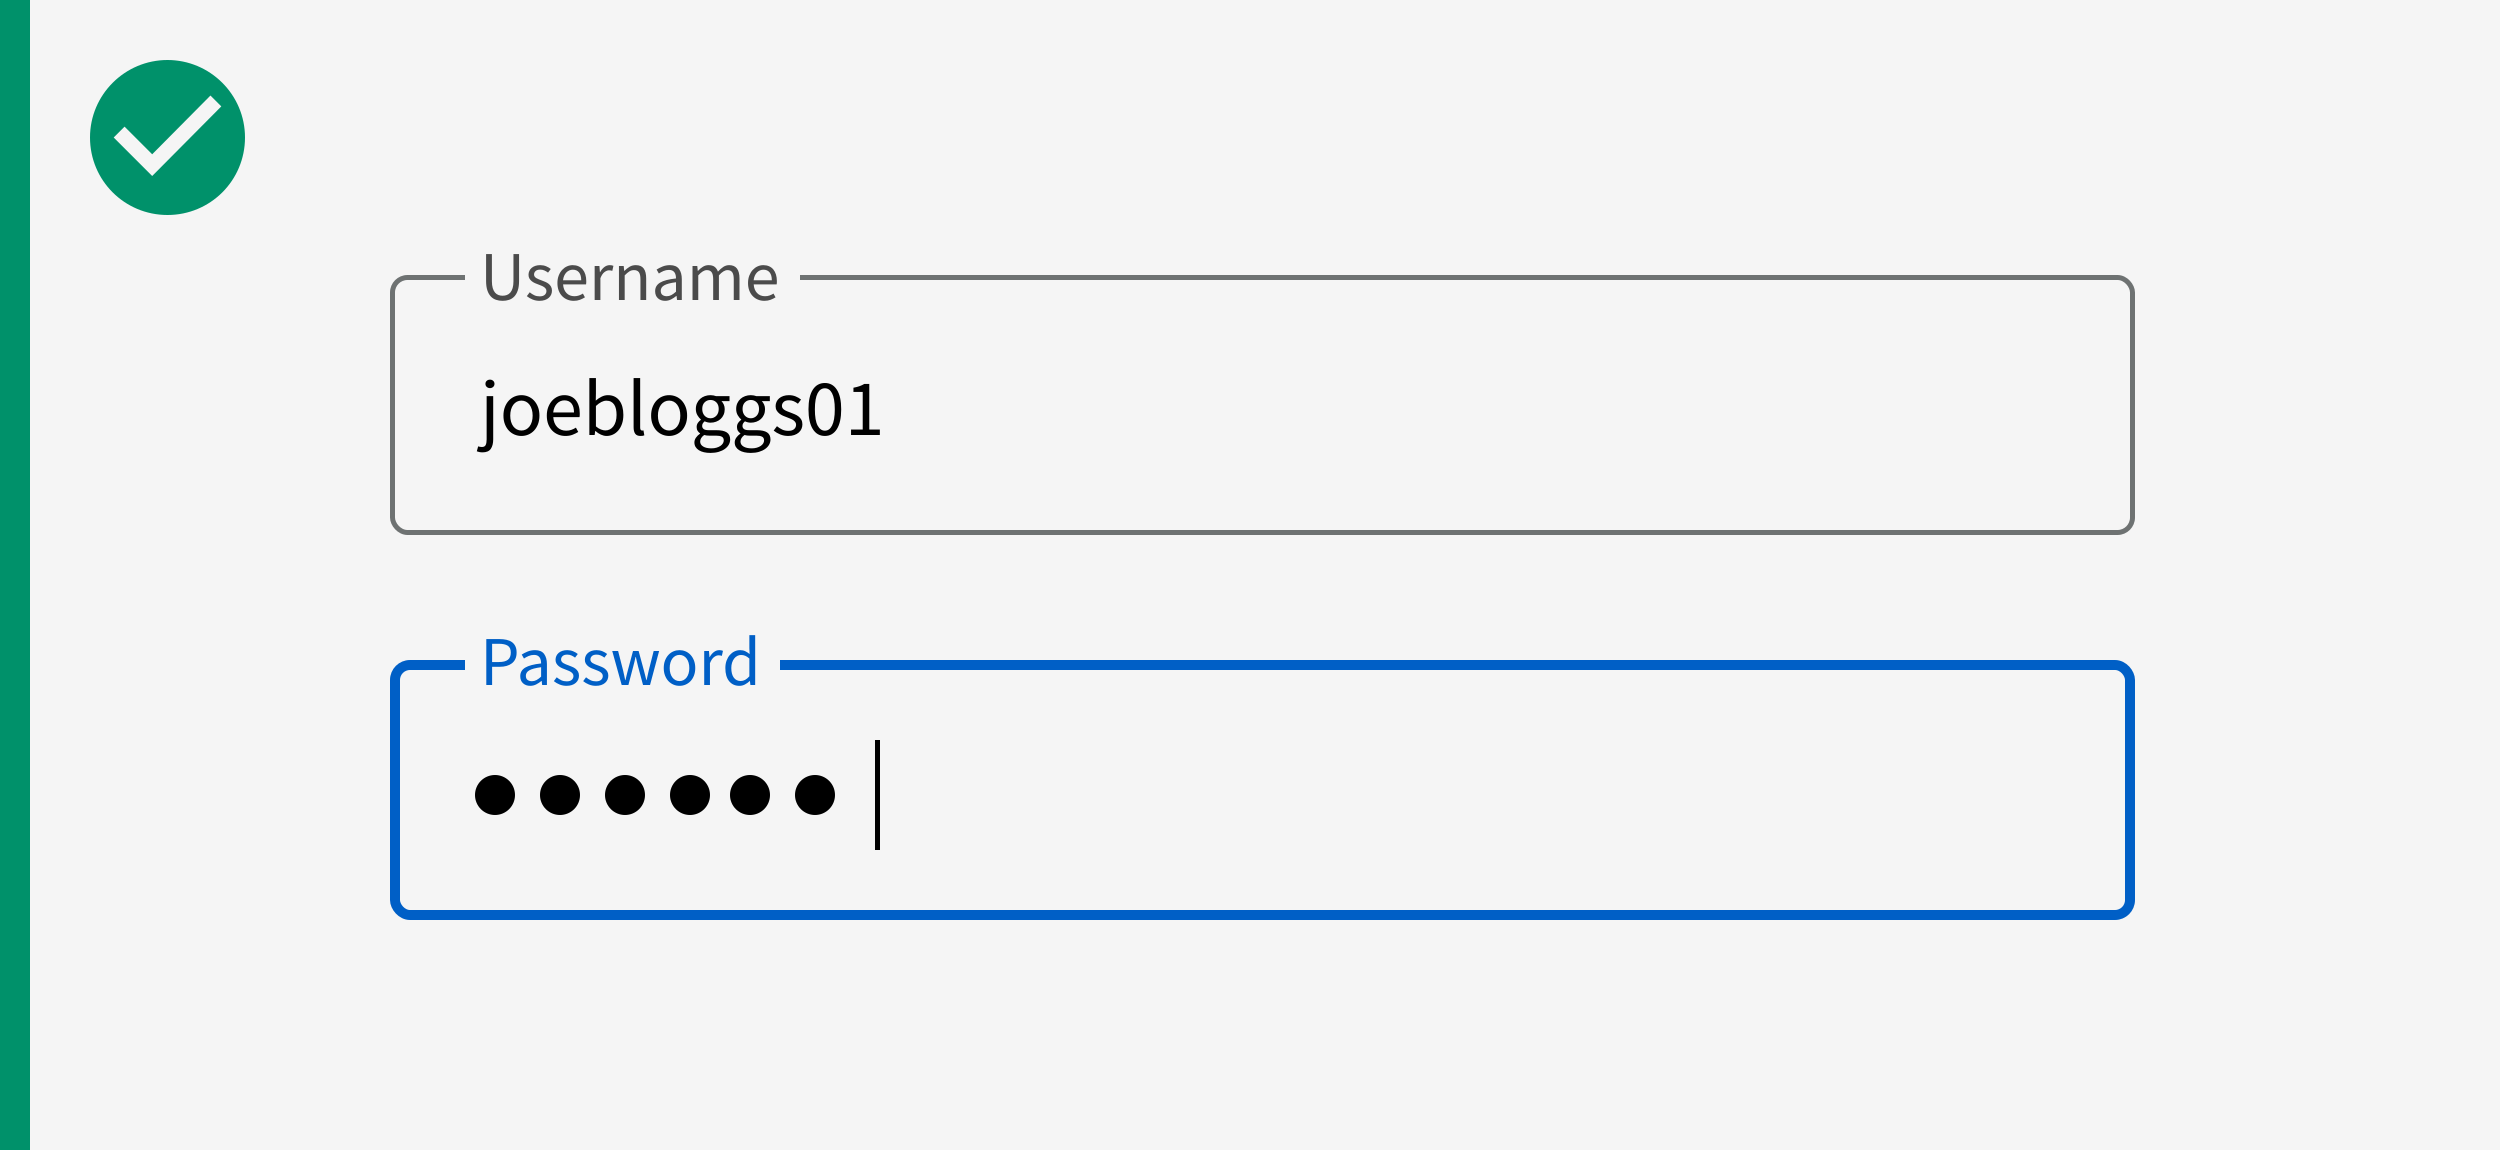 <?xml version="1.0" encoding="UTF-8"?>
<svg viewBox="0 0 500 230" version="1.1" xmlns="http://www.w3.org/2000/svg" xmlns:xlink="http://www.w3.org/1999/xlink">
    <rect x="0" y="0" width="500" height="230" fill="#333333" stroke="none"/>
    <title>Artboard</title>
    <g id="Artboard" stroke="none" stroke-width="1" fill="none" fill-rule="evenodd">
        <rect id="Rectangle" fill="#F5F5F5" fill-rule="nonzero" x="6" y="0" width="495" height="230"></rect>
        <rect id="Rectangle" stroke="#6E7272" x="78.5" y="55.5" width="348" height="51" rx="3"></rect>
        <rect id="Rectangle" fill="#F5F5F5" x="93" y="51" width="67" height="10"></rect>
        <rect id="Rectangle" fill="#00916A" fill-rule="nonzero" x="0" y="0" width="6" height="230"></rect>
        <path d="M33.5,12 C25.01,12 18,18.911 18,27.5 C18,36.089 24.911,43 33.5,43 C42.089,43 49,36.089 49,27.5 C49,18.911 41.99,12 33.5,12 Z M30.439,35.201 L22.739,27.5 L24.911,25.328 L30.439,30.857 L42.089,19.108 L44.261,21.28 L30.439,35.201 Z" id="Shape" fill="#00916A" fill-rule="nonzero"></path>
        <path d="M98,77.624 C98.245,77.624 98.456,77.544 98.632,77.384 C98.808,77.224 98.896,77.021 98.896,76.776 C98.896,76.52 98.808,76.315 98.632,76.16 C98.456,76.005 98.245,75.928 98,75.928 C97.744,75.928 97.528,76.005 97.352,76.16 C97.176,76.315 97.088,76.52 97.088,76.776 C97.088,77.021 97.176,77.224 97.352,77.384 C97.528,77.544 97.744,77.624 98,77.624 Z M96.512,90.472 C97.291,90.472 97.84,90.237 98.16,89.768 C98.48,89.299 98.64,88.669 98.64,87.88 L98.64,87.88 L98.64,79.224 L97.328,79.224 L97.328,87.88 C97.328,88.36 97.264,88.733 97.136,89 C97.008,89.267 96.752,89.4 96.368,89.4 C96.229,89.4 96.096,89.387 95.968,89.36 C95.84,89.333 95.728,89.304 95.632,89.272 L95.632,89.272 L95.36,90.264 C95.499,90.317 95.664,90.365 95.856,90.408 C96.048,90.451 96.267,90.472 96.512,90.472 Z M104.288,87.192 C104.768,87.192 105.224,87.101 105.656,86.92 C106.088,86.739 106.469,86.475 106.8,86.128 C107.131,85.781 107.395,85.355 107.592,84.848 C107.789,84.341 107.888,83.768 107.888,83.128 C107.888,82.477 107.789,81.899 107.592,81.392 C107.395,80.885 107.131,80.456 106.8,80.104 C106.469,79.752 106.088,79.485 105.656,79.304 C105.224,79.123 104.768,79.032 104.288,79.032 C103.808,79.032 103.352,79.123 102.92,79.304 C102.488,79.485 102.107,79.752 101.776,80.104 C101.445,80.456 101.181,80.885 100.984,81.392 C100.787,81.899 100.688,82.477 100.688,83.128 C100.688,83.768 100.787,84.341 100.984,84.848 C101.181,85.355 101.445,85.781 101.776,86.128 C102.107,86.475 102.488,86.739 102.92,86.92 C103.352,87.101 103.808,87.192 104.288,87.192 Z M104.288,86.104 C103.957,86.104 103.653,86.032 103.376,85.888 C103.099,85.744 102.861,85.541 102.664,85.28 C102.467,85.019 102.315,84.707 102.208,84.344 C102.101,83.981 102.048,83.576 102.048,83.128 C102.048,82.68 102.101,82.272 102.208,81.904 C102.315,81.536 102.467,81.219 102.664,80.952 C102.861,80.685 103.099,80.48 103.376,80.336 C103.653,80.192 103.957,80.12 104.288,80.12 C104.619,80.12 104.923,80.192 105.2,80.336 C105.477,80.48 105.715,80.685 105.912,80.952 C106.109,81.219 106.261,81.536 106.368,81.904 C106.475,82.272 106.528,82.68 106.528,83.128 C106.528,83.576 106.475,83.981 106.368,84.344 C106.261,84.707 106.109,85.019 105.912,85.28 C105.715,85.541 105.477,85.744 105.2,85.888 C104.923,86.032 104.619,86.104 104.288,86.104 Z M113.088,87.192 C113.621,87.192 114.096,87.112 114.512,86.952 C114.928,86.792 115.307,86.605 115.648,86.392 L115.648,86.392 L115.184,85.528 C114.896,85.709 114.595,85.856 114.28,85.968 C113.965,86.08 113.621,86.136 113.248,86.136 C112.501,86.136 111.896,85.893 111.432,85.408 C110.968,84.923 110.709,84.264 110.656,83.432 L110.656,83.432 L115.904,83.432 C115.925,83.336 115.939,83.221 115.944,83.088 C115.949,82.955 115.952,82.819 115.952,82.68 C115.952,82.125 115.883,81.624 115.744,81.176 C115.605,80.728 115.405,80.344 115.144,80.024 C114.883,79.704 114.557,79.459 114.168,79.288 C113.779,79.117 113.339,79.032 112.848,79.032 C112.4,79.032 111.968,79.125 111.552,79.312 C111.136,79.499 110.765,79.768 110.44,80.12 C110.115,80.472 109.853,80.901 109.656,81.408 C109.459,81.915 109.36,82.488 109.36,83.128 C109.36,83.768 109.456,84.339 109.648,84.84 C109.84,85.341 110.104,85.765 110.44,86.112 C110.776,86.459 111.171,86.725 111.624,86.912 C112.077,87.099 112.565,87.192 113.088,87.192 Z M114.8,82.488 L110.64,82.488 C110.683,82.104 110.771,81.763 110.904,81.464 C111.037,81.165 111.205,80.912 111.408,80.704 C111.611,80.496 111.837,80.339 112.088,80.232 C112.339,80.125 112.603,80.072 112.88,80.072 C113.488,80.072 113.96,80.277 114.296,80.688 C114.632,81.099 114.8,81.699 114.8,82.488 L114.8,82.488 Z M121.312,87.192 C121.76,87.192 122.187,87.099 122.592,86.912 C122.997,86.725 123.355,86.451 123.664,86.088 C123.973,85.725 124.219,85.283 124.4,84.76 C124.581,84.237 124.672,83.645 124.672,82.984 C124.672,82.387 124.605,81.845 124.472,81.36 C124.339,80.875 124.141,80.459 123.88,80.112 C123.619,79.765 123.296,79.499 122.912,79.312 C122.528,79.125 122.085,79.032 121.584,79.032 C121.147,79.032 120.72,79.136 120.304,79.344 C119.888,79.552 119.504,79.811 119.152,80.12 L119.152,80.12 L119.184,78.712 L119.184,75.608 L117.872,75.608 L117.872,87 L118.928,87 L119.04,86.2 L119.088,86.2 C119.429,86.509 119.795,86.752 120.184,86.928 C120.573,87.104 120.949,87.192 121.312,87.192 Z M121.088,86.088 C120.832,86.088 120.536,86.027 120.2,85.904 C119.864,85.781 119.525,85.571 119.184,85.272 L119.184,85.272 L119.184,81.192 C119.941,80.488 120.635,80.136 121.264,80.136 C121.627,80.136 121.939,80.205 122.2,80.344 C122.461,80.483 122.675,80.677 122.84,80.928 C123.005,81.179 123.125,81.48 123.2,81.832 C123.275,82.184 123.312,82.573 123.312,83 C123.312,83.48 123.256,83.912 123.144,84.296 C123.032,84.68 122.877,85.003 122.68,85.264 C122.483,85.525 122.248,85.728 121.976,85.872 C121.704,86.016 121.408,86.088 121.088,86.088 Z M128.112,87.192 C128.293,87.192 128.443,87.181 128.56,87.16 C128.677,87.139 128.779,87.107 128.864,87.064 L128.864,87.064 L128.688,86.072 C128.613,86.093 128.557,86.104 128.52,86.104 L128.52,86.104 L128.4,86.104 C128.304,86.104 128.219,86.061 128.144,85.976 C128.069,85.891 128.032,85.741 128.032,85.528 L128.032,85.528 L128.032,75.608 L126.72,75.608 L126.72,85.432 C126.72,86.008 126.827,86.445 127.04,86.744 C127.253,87.043 127.611,87.192 128.112,87.192 Z M133.824,87.192 C134.304,87.192 134.76,87.101 135.192,86.92 C135.624,86.739 136.005,86.475 136.336,86.128 C136.667,85.781 136.931,85.355 137.128,84.848 C137.325,84.341 137.424,83.768 137.424,83.128 C137.424,82.477 137.325,81.899 137.128,81.392 C136.931,80.885 136.667,80.456 136.336,80.104 C136.005,79.752 135.624,79.485 135.192,79.304 C134.76,79.123 134.304,79.032 133.824,79.032 C133.344,79.032 132.888,79.123 132.456,79.304 C132.024,79.485 131.643,79.752 131.312,80.104 C130.981,80.456 130.717,80.885 130.52,81.392 C130.323,81.899 130.224,82.477 130.224,83.128 C130.224,83.768 130.323,84.341 130.52,84.848 C130.717,85.355 130.981,85.781 131.312,86.128 C131.643,86.475 132.024,86.739 132.456,86.92 C132.888,87.101 133.344,87.192 133.824,87.192 Z M133.824,86.104 C133.493,86.104 133.189,86.032 132.912,85.888 C132.635,85.744 132.397,85.541 132.2,85.28 C132.003,85.019 131.851,84.707 131.744,84.344 C131.637,83.981 131.584,83.576 131.584,83.128 C131.584,82.68 131.637,82.272 131.744,81.904 C131.851,81.536 132.003,81.219 132.2,80.952 C132.397,80.685 132.635,80.48 132.912,80.336 C133.189,80.192 133.493,80.12 133.824,80.12 C134.155,80.12 134.459,80.192 134.736,80.336 C135.013,80.48 135.251,80.685 135.448,80.952 C135.645,81.219 135.797,81.536 135.904,81.904 C136.011,82.272 136.064,82.68 136.064,83.128 C136.064,83.576 136.011,83.981 135.904,84.344 C135.797,84.707 135.645,85.019 135.448,85.28 C135.251,85.541 135.013,85.744 134.736,85.888 C134.459,86.032 134.155,86.104 133.824,86.104 Z M142.096,90.584 C142.704,90.584 143.251,90.512 143.736,90.368 C144.221,90.224 144.635,90.029 144.976,89.784 C145.317,89.539 145.579,89.253 145.76,88.928 C145.941,88.603 146.032,88.259 146.032,87.896 C146.032,87.245 145.805,86.773 145.352,86.48 C144.899,86.187 144.219,86.04 143.312,86.04 L143.312,86.04 L141.808,86.04 C141.275,86.04 140.912,85.96 140.72,85.8 C140.528,85.64 140.432,85.437 140.432,85.192 C140.432,84.979 140.48,84.8 140.576,84.656 C140.672,84.512 140.789,84.381 140.928,84.264 C141.109,84.349 141.301,84.416 141.504,84.464 C141.707,84.512 141.904,84.536 142.096,84.536 C142.491,84.536 142.861,84.472 143.208,84.344 C143.555,84.216 143.856,84.037 144.112,83.808 C144.368,83.579 144.571,83.296 144.72,82.96 C144.869,82.624 144.944,82.248 144.944,81.832 C144.944,81.501 144.883,81.197 144.76,80.92 C144.637,80.643 144.485,80.413 144.304,80.232 L144.304,80.232 L145.904,80.232 L145.904,79.224 L143.2,79.224 C143.051,79.171 142.883,79.125 142.696,79.088 C142.509,79.051 142.309,79.032 142.096,79.032 C141.701,79.032 141.325,79.096 140.968,79.224 C140.611,79.352 140.299,79.536 140.032,79.776 C139.765,80.016 139.555,80.307 139.4,80.648 C139.245,80.989 139.168,81.373 139.168,81.8 C139.168,82.269 139.272,82.683 139.48,83.04 C139.688,83.397 139.92,83.683 140.176,83.896 L140.176,83.896 L140.176,83.96 C139.973,84.099 139.781,84.291 139.6,84.536 C139.419,84.781 139.328,85.069 139.328,85.4 C139.328,85.709 139.395,85.968 139.528,86.176 C139.661,86.384 139.824,86.547 140.016,86.664 L140.016,86.664 L140.016,86.728 C139.664,86.973 139.387,87.245 139.184,87.544 C138.981,87.843 138.88,88.157 138.88,88.488 C138.88,88.829 138.957,89.128 139.112,89.384 C139.267,89.64 139.485,89.859 139.768,90.04 C140.051,90.221 140.389,90.357 140.784,90.448 C141.179,90.539 141.616,90.584 142.096,90.584 Z M142.096,83.656 C141.872,83.656 141.661,83.613 141.464,83.528 C141.267,83.443 141.091,83.32 140.936,83.16 C140.781,83 140.661,82.805 140.576,82.576 C140.491,82.347 140.448,82.088 140.448,81.8 C140.448,81.224 140.608,80.779 140.928,80.464 C141.248,80.149 141.637,79.992 142.096,79.992 C142.555,79.992 142.944,80.149 143.264,80.464 C143.584,80.779 143.744,81.224 143.744,81.8 C143.744,82.088 143.701,82.347 143.616,82.576 C143.531,82.805 143.411,83 143.256,83.16 C143.101,83.32 142.925,83.443 142.728,83.528 C142.531,83.613 142.32,83.656 142.096,83.656 Z M142.288,89.672 C141.584,89.672 141.032,89.549 140.632,89.304 C140.232,89.059 140.032,88.728 140.032,88.312 C140.032,88.088 140.096,87.864 140.224,87.64 C140.352,87.416 140.555,87.203 140.832,87 C141.003,87.053 141.176,87.088 141.352,87.104 C141.528,87.12 141.691,87.128 141.84,87.128 L141.84,87.128 L143.184,87.128 C143.696,87.128 144.085,87.197 144.352,87.336 C144.619,87.475 144.752,87.725 144.752,88.088 C144.752,88.291 144.693,88.488 144.576,88.68 C144.459,88.872 144.293,89.04 144.08,89.184 C143.867,89.328 143.608,89.445 143.304,89.536 C143,89.627 142.661,89.672 142.288,89.672 Z M150.16,90.584 C150.768,90.584 151.315,90.512 151.8,90.368 C152.285,90.224 152.699,90.029 153.04,89.784 C153.381,89.539 153.643,89.253 153.824,88.928 C154.005,88.603 154.096,88.259 154.096,87.896 C154.096,87.245 153.869,86.773 153.416,86.48 C152.963,86.187 152.283,86.04 151.376,86.04 L151.376,86.04 L149.872,86.04 C149.339,86.04 148.976,85.96 148.784,85.8 C148.592,85.64 148.496,85.437 148.496,85.192 C148.496,84.979 148.544,84.8 148.64,84.656 C148.736,84.512 148.853,84.381 148.992,84.264 C149.173,84.349 149.365,84.416 149.568,84.464 C149.771,84.512 149.968,84.536 150.16,84.536 C150.555,84.536 150.925,84.472 151.272,84.344 C151.619,84.216 151.92,84.037 152.176,83.808 C152.432,83.579 152.635,83.296 152.784,82.96 C152.933,82.624 153.008,82.248 153.008,81.832 C153.008,81.501 152.947,81.197 152.824,80.92 C152.701,80.643 152.549,80.413 152.368,80.232 L152.368,80.232 L153.968,80.232 L153.968,79.224 L151.264,79.224 C151.115,79.171 150.947,79.125 150.76,79.088 C150.573,79.051 150.373,79.032 150.16,79.032 C149.765,79.032 149.389,79.096 149.032,79.224 C148.675,79.352 148.363,79.536 148.096,79.776 C147.829,80.016 147.619,80.307 147.464,80.648 C147.309,80.989 147.232,81.373 147.232,81.8 C147.232,82.269 147.336,82.683 147.544,83.04 C147.752,83.397 147.984,83.683 148.24,83.896 L148.24,83.896 L148.24,83.96 C148.037,84.099 147.845,84.291 147.664,84.536 C147.483,84.781 147.392,85.069 147.392,85.4 C147.392,85.709 147.459,85.968 147.592,86.176 C147.725,86.384 147.888,86.547 148.08,86.664 L148.08,86.664 L148.08,86.728 C147.728,86.973 147.451,87.245 147.248,87.544 C147.045,87.843 146.944,88.157 146.944,88.488 C146.944,88.829 147.021,89.128 147.176,89.384 C147.331,89.64 147.549,89.859 147.832,90.04 C148.115,90.221 148.453,90.357 148.848,90.448 C149.243,90.539 149.68,90.584 150.16,90.584 Z M150.16,83.656 C149.936,83.656 149.725,83.613 149.528,83.528 C149.331,83.443 149.155,83.32 149,83.16 C148.845,83 148.725,82.805 148.64,82.576 C148.555,82.347 148.512,82.088 148.512,81.8 C148.512,81.224 148.672,80.779 148.992,80.464 C149.312,80.149 149.701,79.992 150.16,79.992 C150.619,79.992 151.008,80.149 151.328,80.464 C151.648,80.779 151.808,81.224 151.808,81.8 C151.808,82.088 151.765,82.347 151.68,82.576 C151.595,82.805 151.475,83 151.32,83.16 C151.165,83.32 150.989,83.443 150.792,83.528 C150.595,83.613 150.384,83.656 150.16,83.656 Z M150.352,89.672 C149.648,89.672 149.096,89.549 148.696,89.304 C148.296,89.059 148.096,88.728 148.096,88.312 C148.096,88.088 148.16,87.864 148.288,87.64 C148.416,87.416 148.619,87.203 148.896,87 C149.067,87.053 149.24,87.088 149.416,87.104 C149.592,87.12 149.755,87.128 149.904,87.128 L149.904,87.128 L151.248,87.128 C151.76,87.128 152.149,87.197 152.416,87.336 C152.683,87.475 152.816,87.725 152.816,88.088 C152.816,88.291 152.757,88.488 152.64,88.68 C152.523,88.872 152.357,89.04 152.144,89.184 C151.931,89.328 151.672,89.445 151.368,89.536 C151.064,89.627 150.725,89.672 150.352,89.672 Z M157.632,87.192 C158.091,87.192 158.499,87.131 158.856,87.008 C159.213,86.885 159.512,86.717 159.752,86.504 C159.992,86.291 160.173,86.045 160.296,85.768 C160.419,85.491 160.48,85.192 160.48,84.872 C160.48,84.509 160.408,84.2 160.264,83.944 C160.12,83.688 159.936,83.472 159.712,83.296 C159.488,83.12 159.235,82.973 158.952,82.856 C158.669,82.739 158.389,82.627 158.112,82.52 C157.888,82.435 157.672,82.352 157.464,82.272 C157.256,82.192 157.072,82.101 156.912,82 C156.752,81.899 156.624,81.781 156.528,81.648 C156.432,81.515 156.384,81.357 156.384,81.176 C156.384,80.877 156.499,80.616 156.728,80.392 C156.957,80.168 157.317,80.056 157.808,80.056 C158.149,80.056 158.464,80.12 158.752,80.248 C159.04,80.376 159.317,80.541 159.584,80.744 L159.584,80.744 L160.208,79.912 C159.909,79.667 159.555,79.459 159.144,79.288 C158.733,79.117 158.283,79.032 157.792,79.032 C157.376,79.032 157.003,79.088 156.672,79.2 C156.341,79.312 156.061,79.467 155.832,79.664 C155.603,79.861 155.427,80.096 155.304,80.368 C155.181,80.64 155.12,80.931 155.12,81.24 C155.12,81.571 155.189,81.853 155.328,82.088 C155.467,82.323 155.645,82.528 155.864,82.704 C156.083,82.88 156.331,83.029 156.608,83.152 C156.885,83.275 157.163,83.384 157.44,83.48 C157.653,83.565 157.867,83.651 158.08,83.736 C158.293,83.821 158.483,83.92 158.648,84.032 C158.813,84.144 158.949,84.275 159.056,84.424 C159.163,84.573 159.216,84.749 159.216,84.952 C159.216,85.293 159.088,85.581 158.832,85.816 C158.576,86.051 158.192,86.168 157.68,86.168 C157.211,86.168 156.797,86.083 156.44,85.912 C156.083,85.741 155.733,85.517 155.392,85.24 L155.392,85.24 L154.736,86.12 C155.109,86.429 155.547,86.685 156.048,86.888 C156.549,87.091 157.077,87.192 157.632,87.192 Z M164.976,87.192 C166,87.192 166.8,86.733 167.376,85.816 C167.952,84.899 168.24,83.581 168.24,81.864 C168.24,80.147 167.952,78.84 167.376,77.944 C166.8,77.048 166,76.6 164.976,76.6 C163.941,76.6 163.136,77.048 162.56,77.944 C161.984,78.84 161.696,80.147 161.696,81.864 C161.696,83.581 161.984,84.899 162.56,85.816 C163.136,86.733 163.941,87.192 164.976,87.192 Z M164.976,86.136 C164.379,86.136 163.896,85.797 163.528,85.12 C163.16,84.443 162.976,83.357 162.976,81.864 C162.976,81.117 163.024,80.477 163.12,79.944 C163.216,79.411 163.352,78.976 163.528,78.64 C163.704,78.304 163.915,78.056 164.16,77.896 C164.405,77.736 164.677,77.656 164.976,77.656 C165.275,77.656 165.544,77.736 165.784,77.896 C166.024,78.056 166.232,78.304 166.408,78.64 C166.584,78.976 166.72,79.411 166.816,79.944 C166.912,80.477 166.96,81.117 166.96,81.864 C166.96,82.611 166.912,83.253 166.816,83.792 C166.72,84.331 166.584,84.773 166.408,85.12 C166.232,85.467 166.024,85.723 165.784,85.888 C165.544,86.053 165.275,86.136 164.976,86.136 Z M175.968,87 L175.968,85.912 L173.856,85.912 L173.856,76.792 L172.848,76.792 C172.571,76.963 172.259,77.109 171.912,77.232 C171.565,77.355 171.157,77.459 170.688,77.544 L170.688,77.544 L170.688,78.392 L172.544,78.392 L172.544,85.912 L170.208,85.912 L170.208,87 L175.968,87 Z" id="joebloggs01" fill="#000000" fill-rule="nonzero"></path>
        <path d="M100.522,60.168 C100.989,60.168 101.423,60.1 101.824,59.965 C102.225,59.83 102.573,59.606 102.867,59.293 C103.161,58.98 103.392,58.572 103.56,58.068 C103.728,57.564 103.812,56.943 103.812,56.206 L103.812,56.206 L103.812,50.816 L102.692,50.816 L102.692,56.234 C102.692,56.785 102.636,57.247 102.524,57.62 C102.412,57.993 102.258,58.292 102.062,58.516 C101.866,58.74 101.637,58.901 101.376,58.999 C101.115,59.097 100.83,59.146 100.522,59.146 C100.223,59.146 99.943,59.097 99.682,58.999 C99.421,58.901 99.194,58.74 99.003,58.516 C98.812,58.292 98.66,57.993 98.548,57.62 C98.436,57.247 98.38,56.785 98.38,56.234 L98.38,56.234 L98.38,50.816 L97.218,50.816 L97.218,56.206 C97.218,56.943 97.302,57.564 97.47,58.068 C97.638,58.572 97.869,58.98 98.163,59.293 C98.457,59.606 98.807,59.83 99.213,59.965 C99.619,60.1 100.055,60.168 100.522,60.168 Z M107.9,60.168 C108.301,60.168 108.658,60.114 108.971,60.007 C109.284,59.9 109.545,59.753 109.755,59.566 C109.965,59.379 110.124,59.165 110.231,58.922 C110.338,58.679 110.392,58.418 110.392,58.138 C110.392,57.821 110.329,57.55 110.203,57.326 C110.077,57.102 109.916,56.913 109.72,56.759 C109.524,56.605 109.302,56.477 109.055,56.374 C108.808,56.271 108.563,56.173 108.32,56.08 C108.124,56.005 107.935,55.933 107.753,55.863 C107.571,55.793 107.41,55.714 107.27,55.625 C107.13,55.536 107.018,55.434 106.934,55.317 C106.85,55.2 106.808,55.063 106.808,54.904 C106.808,54.643 106.908,54.414 107.109,54.218 C107.31,54.022 107.625,53.924 108.054,53.924 C108.353,53.924 108.628,53.98 108.88,54.092 C109.132,54.204 109.375,54.349 109.608,54.526 L109.608,54.526 L110.154,53.798 C109.893,53.583 109.582,53.401 109.223,53.252 C108.864,53.103 108.469,53.028 108.04,53.028 C107.676,53.028 107.349,53.077 107.06,53.175 C106.771,53.273 106.526,53.408 106.325,53.581 C106.124,53.754 105.97,53.959 105.863,54.197 C105.756,54.435 105.702,54.689 105.702,54.96 C105.702,55.249 105.763,55.497 105.884,55.702 C106.005,55.907 106.162,56.087 106.353,56.241 C106.544,56.395 106.761,56.526 107.004,56.633 C107.247,56.74 107.489,56.836 107.732,56.92 L107.732,56.92 L108.292,57.144 C108.479,57.219 108.644,57.305 108.789,57.403 C108.934,57.501 109.053,57.615 109.146,57.746 C109.239,57.877 109.286,58.031 109.286,58.208 C109.286,58.507 109.174,58.759 108.95,58.964 C108.726,59.169 108.39,59.272 107.942,59.272 C107.531,59.272 107.17,59.197 106.857,59.048 C106.544,58.899 106.239,58.703 105.94,58.46 L105.94,58.46 L105.366,59.23 C105.693,59.501 106.075,59.725 106.514,59.902 C106.953,60.079 107.415,60.168 107.9,60.168 Z M114.746,60.168 C115.213,60.168 115.628,60.098 115.992,59.958 C116.356,59.818 116.687,59.655 116.986,59.468 L116.986,59.468 L116.58,58.712 C116.328,58.871 116.064,58.999 115.789,59.097 C115.514,59.195 115.213,59.244 114.886,59.244 C114.233,59.244 113.703,59.032 113.297,58.607 C112.891,58.182 112.665,57.606 112.618,56.878 L112.618,56.878 L117.21,56.878 C117.229,56.794 117.24,56.694 117.245,56.577 C117.25,56.46 117.252,56.341 117.252,56.22 C117.252,55.735 117.191,55.296 117.07,54.904 C116.949,54.512 116.774,54.176 116.545,53.896 C116.316,53.616 116.032,53.401 115.691,53.252 C115.35,53.103 114.965,53.028 114.536,53.028 C114.144,53.028 113.766,53.11 113.402,53.273 C113.038,53.436 112.714,53.672 112.429,53.98 C112.144,54.288 111.916,54.664 111.743,55.107 C111.57,55.55 111.484,56.052 111.484,56.612 C111.484,57.172 111.568,57.671 111.736,58.11 C111.904,58.549 112.135,58.92 112.429,59.223 C112.723,59.526 113.068,59.76 113.465,59.923 C113.862,60.086 114.289,60.168 114.746,60.168 Z M116.244,56.052 L112.604,56.052 C112.641,55.716 112.718,55.417 112.835,55.156 C112.952,54.895 113.099,54.673 113.276,54.491 C113.453,54.309 113.652,54.171 113.871,54.078 C114.09,53.985 114.321,53.938 114.564,53.938 C115.096,53.938 115.509,54.118 115.803,54.477 C116.097,54.836 116.244,55.361 116.244,56.052 L116.244,56.052 Z M120.08,60 L120.08,55.632 C120.313,55.053 120.586,54.647 120.899,54.414 C121.212,54.181 121.513,54.064 121.802,54.064 C121.942,54.064 122.059,54.073 122.152,54.092 C122.245,54.111 122.348,54.139 122.46,54.176 L122.46,54.176 L122.684,53.168 C122.469,53.075 122.227,53.028 121.956,53.028 C121.564,53.028 121.202,53.154 120.871,53.406 C120.54,53.658 120.257,53.999 120.024,54.428 L120.024,54.428 L119.982,54.428 L119.884,53.196 L118.932,53.196 L118.932,60 L120.08,60 Z M124.938,60 L124.938,55.072 C125.283,54.727 125.591,54.465 125.862,54.288 C126.133,54.111 126.445,54.022 126.8,54.022 C127.248,54.022 127.575,54.164 127.78,54.449 C127.985,54.734 128.088,55.198 128.088,55.842 L128.088,55.842 L128.088,60 L129.236,60 L129.236,55.688 C129.236,54.811 129.07,54.148 128.739,53.7 C128.408,53.252 127.883,53.028 127.164,53.028 C126.688,53.028 126.27,53.138 125.911,53.357 C125.552,53.576 125.209,53.849 124.882,54.176 L124.882,54.176 L124.84,54.176 L124.742,53.196 L123.79,53.196 L123.79,60 L124.938,60 Z M133.016,60.168 C133.445,60.168 133.847,60.072 134.22,59.881 C134.593,59.69 134.943,59.459 135.27,59.188 L135.27,59.188 L135.312,59.188 L135.41,60 L136.362,60 L136.362,55.828 C136.362,54.979 136.175,54.3 135.802,53.791 C135.429,53.282 134.827,53.028 133.996,53.028 C133.445,53.028 132.941,53.124 132.484,53.315 C132.027,53.506 131.639,53.705 131.322,53.91 L131.322,53.91 L131.77,54.708 C132.041,54.521 132.349,54.353 132.694,54.204 C133.039,54.055 133.408,53.98 133.8,53.98 C134.08,53.98 134.311,54.029 134.493,54.127 C134.675,54.225 134.817,54.353 134.92,54.512 C135.023,54.671 135.095,54.853 135.137,55.058 C135.179,55.263 135.2,55.473 135.2,55.688 C133.744,55.847 132.685,56.124 132.022,56.521 C131.359,56.918 131.028,57.489 131.028,58.236 C131.028,58.852 131.217,59.328 131.595,59.664 C131.973,60 132.447,60.168 133.016,60.168 Z M133.352,59.244 C133.016,59.244 132.731,59.16 132.498,58.992 C132.265,58.824 132.148,58.544 132.148,58.152 C132.148,57.937 132.202,57.739 132.309,57.557 C132.416,57.375 132.589,57.214 132.827,57.074 C133.065,56.934 133.378,56.813 133.765,56.71 C134.152,56.607 134.631,56.519 135.2,56.444 L135.2,56.444 L135.2,58.334 C134.873,58.633 134.565,58.859 134.276,59.013 C133.987,59.167 133.679,59.244 133.352,59.244 Z M139.652,60 L139.652,55.072 C140.277,54.372 140.847,54.022 141.36,54.022 C141.799,54.022 142.121,54.164 142.326,54.449 C142.531,54.734 142.634,55.198 142.634,55.842 L142.634,55.842 L142.634,60 L143.782,60 L143.782,55.072 C144.407,54.372 144.977,54.022 145.49,54.022 C145.919,54.022 146.237,54.164 146.442,54.449 C146.647,54.734 146.75,55.198 146.75,55.842 L146.75,55.842 L146.75,60 L147.898,60 L147.898,55.688 C147.898,54.811 147.728,54.148 147.387,53.7 C147.046,53.252 146.526,53.028 145.826,53.028 C145.406,53.028 145.016,53.147 144.657,53.385 C144.298,53.623 143.941,53.938 143.586,54.33 C143.446,53.919 143.229,53.6 142.935,53.371 C142.641,53.142 142.233,53.028 141.71,53.028 C141.299,53.028 140.919,53.138 140.569,53.357 C140.219,53.576 139.895,53.849 139.596,54.176 L139.596,54.176 L139.554,54.176 L139.456,53.196 L138.504,53.196 L138.504,60 L139.652,60 Z M152.868,60.168 C153.335,60.168 153.75,60.098 154.114,59.958 C154.478,59.818 154.809,59.655 155.108,59.468 L155.108,59.468 L154.702,58.712 C154.45,58.871 154.186,58.999 153.911,59.097 C153.636,59.195 153.335,59.244 153.008,59.244 C152.355,59.244 151.825,59.032 151.419,58.607 C151.013,58.182 150.787,57.606 150.74,56.878 L150.74,56.878 L155.332,56.878 C155.351,56.794 155.362,56.694 155.367,56.577 C155.372,56.46 155.374,56.341 155.374,56.22 C155.374,55.735 155.313,55.296 155.192,54.904 C155.071,54.512 154.896,54.176 154.667,53.896 C154.438,53.616 154.154,53.401 153.813,53.252 C153.472,53.103 153.087,53.028 152.658,53.028 C152.266,53.028 151.888,53.11 151.524,53.273 C151.16,53.436 150.836,53.672 150.551,53.98 C150.266,54.288 150.038,54.664 149.865,55.107 C149.692,55.55 149.606,56.052 149.606,56.612 C149.606,57.172 149.69,57.671 149.858,58.11 C150.026,58.549 150.257,58.92 150.551,59.223 C150.845,59.526 151.19,59.76 151.587,59.923 C151.984,60.086 152.411,60.168 152.868,60.168 Z M154.366,56.052 L150.726,56.052 C150.763,55.716 150.84,55.417 150.957,55.156 C151.074,54.895 151.221,54.673 151.398,54.491 C151.575,54.309 151.774,54.171 151.993,54.078 C152.212,53.985 152.443,53.938 152.686,53.938 C153.218,53.938 153.631,54.118 153.925,54.477 C154.219,54.836 154.366,55.361 154.366,56.052 L154.366,56.052 Z" id="Username" fill="#4B4B4B" fill-rule="nonzero"></path>
        <rect id="Rectangle" stroke="#005FC6" stroke-width="2" x="79" y="133" width="347" height="50" rx="3"></rect>
        <rect id="Rectangle" fill="#F5F5F5" x="93" y="128" width="63" height="10"></rect>
        <path d="M98.422,137 L98.422,133.36 L99.934,133.36 C100.438,133.36 100.898,133.302 101.313,133.185 C101.728,133.068 102.085,132.893 102.384,132.66 C102.683,132.427 102.914,132.133 103.077,131.778 C103.24,131.423 103.322,131.003 103.322,130.518 C103.322,130.014 103.238,129.589 103.07,129.244 C102.902,128.899 102.669,128.621 102.37,128.411 C102.071,128.201 101.71,128.049 101.285,127.956 C100.86,127.863 100.391,127.816 99.878,127.816 L99.878,127.816 L97.26,127.816 L97.26,137 L98.422,137 Z M99.794,132.408 L98.422,132.408 L98.422,128.754 L99.738,128.754 C100.541,128.754 101.145,128.882 101.551,129.139 C101.957,129.396 102.16,129.855 102.16,130.518 C102.16,131.171 101.966,131.65 101.579,131.953 C101.192,132.256 100.597,132.408 99.794,132.408 L99.794,132.408 Z M106.038,137.168 C106.467,137.168 106.869,137.072 107.242,136.881 C107.615,136.69 107.965,136.459 108.292,136.188 L108.292,136.188 L108.334,136.188 L108.432,137 L109.384,137 L109.384,132.828 C109.384,131.979 109.197,131.3 108.824,130.791 C108.451,130.282 107.849,130.028 107.018,130.028 C106.467,130.028 105.963,130.124 105.506,130.315 C105.049,130.506 104.661,130.705 104.344,130.91 L104.344,130.91 L104.792,131.708 C105.063,131.521 105.371,131.353 105.716,131.204 C106.061,131.055 106.43,130.98 106.822,130.98 C107.102,130.98 107.333,131.029 107.515,131.127 C107.697,131.225 107.839,131.353 107.942,131.512 C108.045,131.671 108.117,131.853 108.159,132.058 C108.201,132.263 108.222,132.473 108.222,132.688 C106.766,132.847 105.707,133.124 105.044,133.521 C104.381,133.918 104.05,134.489 104.05,135.236 C104.05,135.852 104.239,136.328 104.617,136.664 C104.995,137 105.469,137.168 106.038,137.168 Z M106.374,136.244 C106.038,136.244 105.753,136.16 105.52,135.992 C105.287,135.824 105.17,135.544 105.17,135.152 C105.17,134.937 105.224,134.739 105.331,134.557 C105.438,134.375 105.611,134.214 105.849,134.074 C106.087,133.934 106.4,133.813 106.787,133.71 C107.174,133.607 107.653,133.519 108.222,133.444 L108.222,133.444 L108.222,135.334 C107.895,135.633 107.587,135.859 107.298,136.013 C107.009,136.167 106.701,136.244 106.374,136.244 Z M113.304,137.168 C113.705,137.168 114.062,137.114 114.375,137.007 C114.688,136.9 114.949,136.753 115.159,136.566 C115.369,136.379 115.528,136.165 115.635,135.922 C115.742,135.679 115.796,135.418 115.796,135.138 C115.796,134.821 115.733,134.55 115.607,134.326 C115.481,134.102 115.32,133.913 115.124,133.759 C114.928,133.605 114.706,133.477 114.459,133.374 C114.212,133.271 113.967,133.173 113.724,133.08 C113.528,133.005 113.339,132.933 113.157,132.863 C112.975,132.793 112.814,132.714 112.674,132.625 C112.534,132.536 112.422,132.434 112.338,132.317 C112.254,132.2 112.212,132.063 112.212,131.904 C112.212,131.643 112.312,131.414 112.513,131.218 C112.714,131.022 113.029,130.924 113.458,130.924 C113.757,130.924 114.032,130.98 114.284,131.092 C114.536,131.204 114.779,131.349 115.012,131.526 L115.012,131.526 L115.558,130.798 C115.297,130.583 114.986,130.401 114.627,130.252 C114.268,130.103 113.873,130.028 113.444,130.028 C113.08,130.028 112.753,130.077 112.464,130.175 C112.175,130.273 111.93,130.408 111.729,130.581 C111.528,130.754 111.374,130.959 111.267,131.197 C111.16,131.435 111.106,131.689 111.106,131.96 C111.106,132.249 111.167,132.497 111.288,132.702 C111.409,132.907 111.566,133.087 111.757,133.241 C111.948,133.395 112.165,133.526 112.408,133.633 C112.651,133.74 112.893,133.836 113.136,133.92 L113.136,133.92 L113.696,134.144 C113.883,134.219 114.048,134.305 114.193,134.403 C114.338,134.501 114.457,134.615 114.55,134.746 C114.643,134.877 114.69,135.031 114.69,135.208 C114.69,135.507 114.578,135.759 114.354,135.964 C114.13,136.169 113.794,136.272 113.346,136.272 C112.935,136.272 112.574,136.197 112.261,136.048 C111.948,135.899 111.643,135.703 111.344,135.46 L111.344,135.46 L110.77,136.23 C111.097,136.501 111.479,136.725 111.918,136.902 C112.357,137.079 112.819,137.168 113.304,137.168 Z M119.17,137.168 C119.571,137.168 119.928,137.114 120.241,137.007 C120.554,136.9 120.815,136.753 121.025,136.566 C121.235,136.379 121.394,136.165 121.501,135.922 C121.608,135.679 121.662,135.418 121.662,135.138 C121.662,134.821 121.599,134.55 121.473,134.326 C121.347,134.102 121.186,133.913 120.99,133.759 C120.794,133.605 120.572,133.477 120.325,133.374 C120.078,133.271 119.833,133.173 119.59,133.08 C119.394,133.005 119.205,132.933 119.023,132.863 C118.841,132.793 118.68,132.714 118.54,132.625 C118.4,132.536 118.288,132.434 118.204,132.317 C118.12,132.2 118.078,132.063 118.078,131.904 C118.078,131.643 118.178,131.414 118.379,131.218 C118.58,131.022 118.895,130.924 119.324,130.924 C119.623,130.924 119.898,130.98 120.15,131.092 C120.402,131.204 120.645,131.349 120.878,131.526 L120.878,131.526 L121.424,130.798 C121.163,130.583 120.852,130.401 120.493,130.252 C120.134,130.103 119.739,130.028 119.31,130.028 C118.946,130.028 118.619,130.077 118.33,130.175 C118.041,130.273 117.796,130.408 117.595,130.581 C117.394,130.754 117.24,130.959 117.133,131.197 C117.026,131.435 116.972,131.689 116.972,131.96 C116.972,132.249 117.033,132.497 117.154,132.702 C117.275,132.907 117.432,133.087 117.623,133.241 C117.814,133.395 118.031,133.526 118.274,133.633 C118.517,133.74 118.759,133.836 119.002,133.92 L119.002,133.92 L119.562,134.144 C119.749,134.219 119.914,134.305 120.059,134.403 C120.204,134.501 120.323,134.615 120.416,134.746 C120.509,134.877 120.556,135.031 120.556,135.208 C120.556,135.507 120.444,135.759 120.22,135.964 C119.996,136.169 119.66,136.272 119.212,136.272 C118.801,136.272 118.44,136.197 118.127,136.048 C117.814,135.899 117.509,135.703 117.21,135.46 L117.21,135.46 L116.636,136.23 C116.963,136.501 117.345,136.725 117.784,136.902 C118.223,137.079 118.685,137.168 119.17,137.168 Z M125.68,137 L126.632,133.36 C126.725,133.033 126.809,132.709 126.884,132.387 C126.959,132.065 127.033,131.731 127.108,131.386 L127.108,131.386 L127.164,131.386 C127.248,131.731 127.325,132.063 127.395,132.38 C127.465,132.697 127.542,133.019 127.626,133.346 L127.626,133.346 L128.606,137 L130.006,137 L131.826,130.196 L130.734,130.196 L129.74,134.13 C129.665,134.457 129.595,134.774 129.53,135.082 C129.465,135.39 129.395,135.703 129.32,136.02 L129.32,136.02 L129.264,136.02 C129.189,135.703 129.112,135.39 129.033,135.082 C128.954,134.774 128.872,134.457 128.788,134.13 L128.788,134.13 L127.724,130.196 L126.604,130.196 L125.554,134.13 C125.47,134.447 125.391,134.762 125.316,135.075 C125.241,135.388 125.167,135.703 125.092,136.02 L125.092,136.02 L125.036,136.02 C124.971,135.703 124.905,135.39 124.84,135.082 C124.775,134.774 124.705,134.457 124.63,134.13 L124.63,134.13 L123.622,130.196 L122.446,130.196 L124.336,137 L125.68,137 Z M135.9,137.168 C136.32,137.168 136.719,137.089 137.097,136.93 C137.475,136.771 137.809,136.54 138.098,136.237 C138.387,135.934 138.618,135.56 138.791,135.117 C138.964,134.674 139.05,134.172 139.05,133.612 C139.05,133.043 138.964,132.536 138.791,132.093 C138.618,131.65 138.387,131.274 138.098,130.966 C137.809,130.658 137.475,130.425 137.097,130.266 C136.719,130.107 136.32,130.028 135.9,130.028 C135.48,130.028 135.081,130.107 134.703,130.266 C134.325,130.425 133.991,130.658 133.702,130.966 C133.413,131.274 133.182,131.65 133.009,132.093 C132.836,132.536 132.75,133.043 132.75,133.612 C132.75,134.172 132.836,134.674 133.009,135.117 C133.182,135.56 133.413,135.934 133.702,136.237 C133.991,136.54 134.325,136.771 134.703,136.93 C135.081,137.089 135.48,137.168 135.9,137.168 Z M135.9,136.216 C135.611,136.216 135.345,136.153 135.102,136.027 C134.859,135.901 134.652,135.724 134.479,135.495 C134.306,135.266 134.173,134.993 134.08,134.676 C133.987,134.359 133.94,134.004 133.94,133.612 C133.94,133.22 133.987,132.863 134.08,132.541 C134.173,132.219 134.306,131.941 134.479,131.708 C134.652,131.475 134.859,131.295 135.102,131.169 C135.345,131.043 135.611,130.98 135.9,130.98 C136.189,130.98 136.455,131.043 136.698,131.169 C136.941,131.295 137.148,131.475 137.321,131.708 C137.494,131.941 137.627,132.219 137.72,132.541 C137.813,132.863 137.86,133.22 137.86,133.612 C137.86,134.004 137.813,134.359 137.72,134.676 C137.627,134.993 137.494,135.266 137.321,135.495 C137.148,135.724 136.941,135.901 136.698,136.027 C136.455,136.153 136.189,136.216 135.9,136.216 Z M141.99,137 L141.99,132.632 C142.223,132.053 142.496,131.647 142.809,131.414 C143.122,131.181 143.423,131.064 143.712,131.064 C143.852,131.064 143.969,131.073 144.062,131.092 C144.155,131.111 144.258,131.139 144.37,131.176 L144.37,131.176 L144.594,130.168 C144.379,130.075 144.137,130.028 143.866,130.028 C143.474,130.028 143.112,130.154 142.781,130.406 C142.45,130.658 142.167,130.999 141.934,131.428 L141.934,131.428 L141.892,131.428 L141.794,130.196 L140.842,130.196 L140.842,137 L141.99,137 Z M147.884,137.168 C148.285,137.168 148.661,137.072 149.011,136.881 C149.361,136.69 149.671,136.463 149.942,136.202 L149.942,136.202 L149.984,136.202 L150.082,137 L151.034,137 L151.034,127.032 L149.872,127.032 L149.872,129.65 L149.928,130.812 C149.629,130.569 149.335,130.378 149.046,130.238 C148.757,130.098 148.416,130.028 148.024,130.028 C147.632,130.028 147.259,130.112 146.904,130.28 C146.549,130.448 146.237,130.686 145.966,130.994 C145.695,131.302 145.478,131.678 145.315,132.121 C145.152,132.564 145.07,133.061 145.07,133.612 C145.07,134.751 145.324,135.628 145.833,136.244 C146.342,136.86 147.025,137.168 147.884,137.168 Z M148.136,136.202 C147.539,136.202 147.077,135.973 146.75,135.516 C146.423,135.059 146.26,134.419 146.26,133.598 C146.26,133.206 146.311,132.851 146.414,132.534 C146.517,132.217 146.657,131.944 146.834,131.715 C147.011,131.486 147.219,131.309 147.457,131.183 C147.695,131.057 147.949,130.994 148.22,130.994 C148.5,130.994 148.773,131.048 149.039,131.155 C149.305,131.262 149.583,131.447 149.872,131.708 L149.872,131.708 L149.872,135.264 C149.592,135.581 149.312,135.817 149.032,135.971 C148.752,136.125 148.453,136.202 148.136,136.202 Z" id="Password" fill="#005FC6" fill-rule="nonzero"></path>
        <circle id="Oval" fill="#000000" cx="99" cy="159" r="4"></circle>
        <circle id="Oval" fill="#000000" cx="112" cy="159" r="4"></circle>
        <circle id="Oval" fill="#000000" cx="125" cy="159" r="4"></circle>
        <circle id="Oval" fill="#000000" cx="138" cy="159" r="4"></circle>
        <circle id="Oval" fill="#000000" cx="150" cy="159" r="4"></circle>
        <circle id="Oval" fill="#000000" cx="163" cy="159" r="4"></circle>
        <line x1="175.5" y1="148.5" x2="175.5" y2="169.5" id="Line-6" stroke="#000000" stroke-linecap="square"></line>
    </g>
</svg>